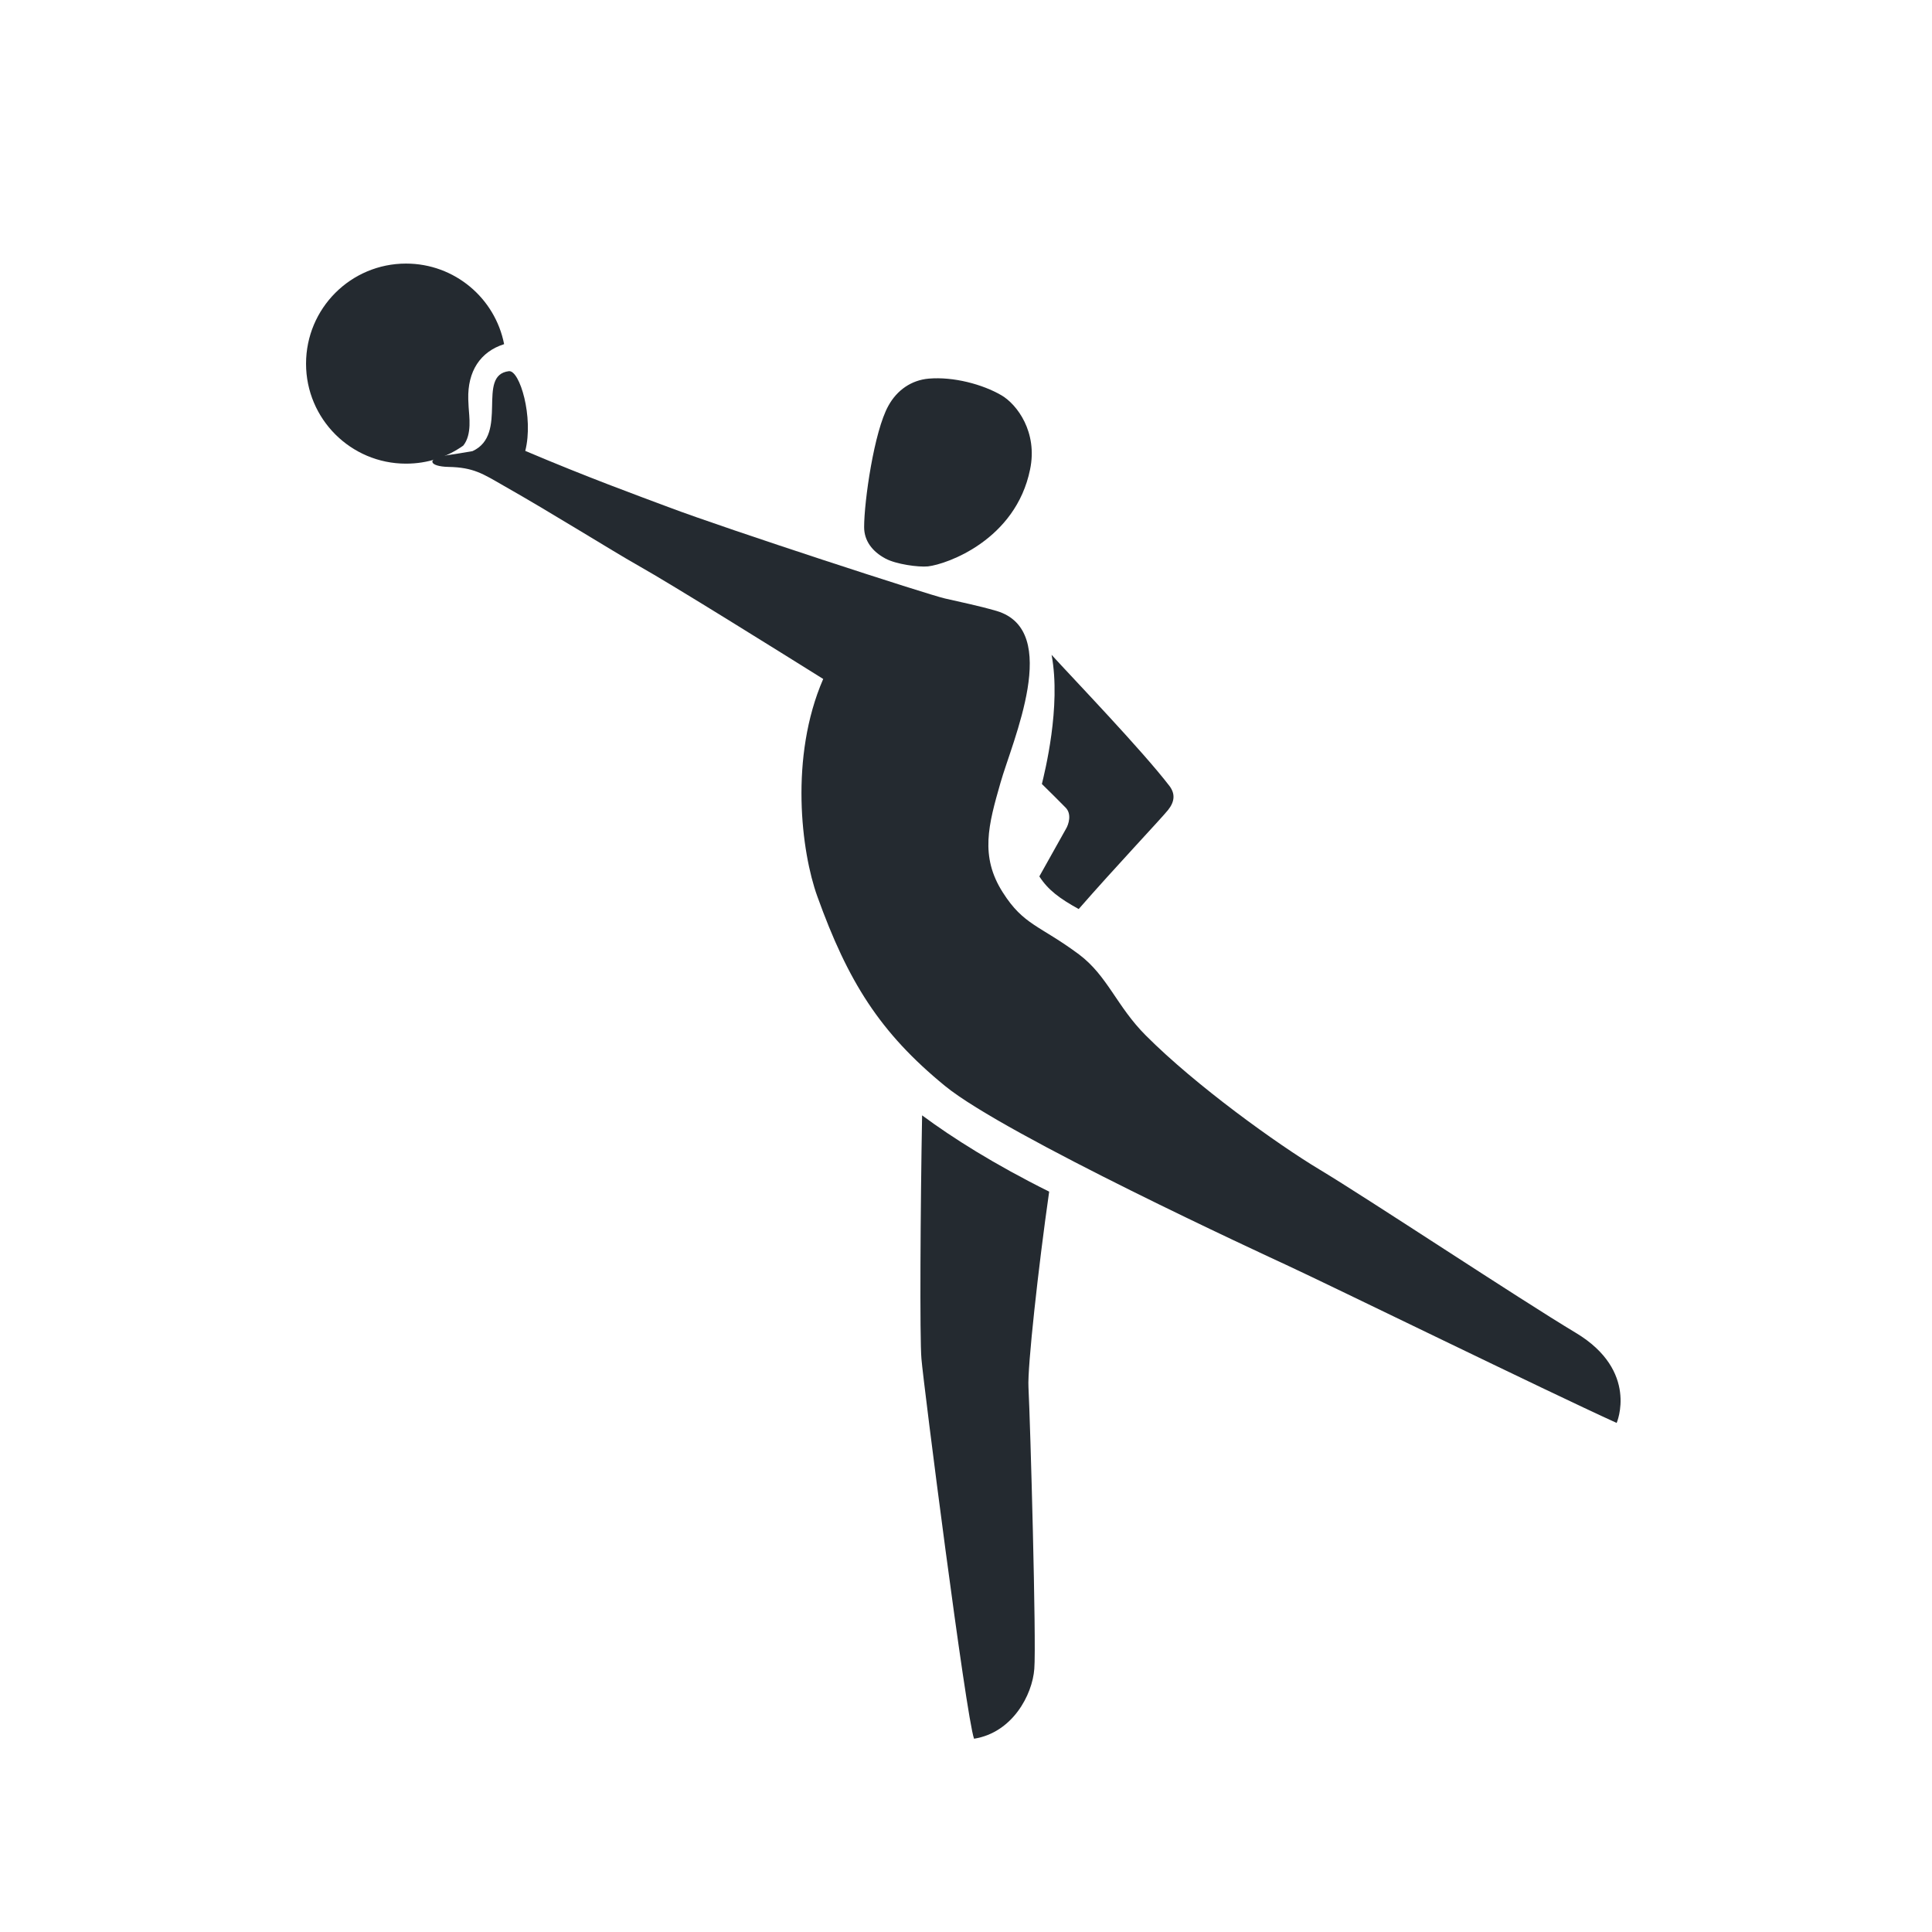 <?xml version="1.0" encoding="iso-8859-1"?>
<!-- Generator: Adobe Illustrator 15.0.2, SVG Export Plug-In . SVG Version: 6.00 Build 0)  -->
<!DOCTYPE svg PUBLIC "-//W3C//DTD SVG 1.1//EN" "http://www.w3.org/Graphics/SVG/1.1/DTD/svg11.dtd">
<svg version="1.1" id="Layer_1" xmlns="http://www.w3.org/2000/svg" xmlns:xlink="http://www.w3.org/1999/xlink" x="0px" y="0px"
	 width="140px" height="140px" viewBox="0 0 140 140" xml:space="preserve">
<g id="Layer_2">
	<g>
		<path style="fill:#242a30;" d="M76.027,86.35c-3.979-1.979-6.984-3.881-9.208-5.527c-0.121,6.603-0.177,16.229-0.048,17.639
			c0.138,1.751,3.227,25.916,3.812,27.532c2.773-0.437,4.227-3.163,4.367-5.065c0.154-1.898-0.287-17.785-0.424-20.418
			C74.445,99.1,75.242,91.818,76.027,86.35z"/>
		<path style="fill:#242a30;"  d="M67.243,41.043c-0.693,0.069-2.313-0.156-3.075-0.565c-0.974-0.52-1.55-1.304-1.55-2.283c0-1.863,0.722-6.945,1.759-8.793
			c0.629-1.145,1.674-1.854,2.916-1.965c1.792-0.154,3.908,0.409,5.275,1.207c1.129,0.659,2.642,2.669,2.074,5.382
			C73.598,39.118,68.641,40.882,67.243,41.043z"/>
		<path style="fill:#242a30;" d="M84.753,56.966c-1.995-2.602-6.961-7.765-8.551-9.513c0.706,3.756-0.513,8.561-0.703,9.358
			c0.642,0.626,1.269,1.256,1.716,1.709c0.459,0.457,0.236,1.211,0.014,1.569c-0.076,0.153-0.955,1.688-1.914,3.418
			c0.633,0.987,1.473,1.603,2.851,2.366c2.56-2.937,6.003-6.583,6.478-7.18C85.134,58.076,85.16,57.519,84.753,56.966z"/>
		<path style="fill:#242a30;" d="M114.186,96.581c-4.062-2.433-15.101-9.753-18.56-11.828c-3.071-1.842-8.979-6.089-12.599-9.722
			c-2.11-2.109-2.766-4.316-4.84-5.872c-2.848-2.118-4.008-2.104-5.521-4.493c-1.674-2.617-1.034-4.917-0.17-7.933
			c0.85-3.011,4.482-11.046-0.28-12.462c-1.432-0.411-2.522-0.618-3.739-0.903c-1.214-0.271-15.704-4.986-20.065-6.631
			c-2.218-0.833-5.85-2.153-10.344-4.062h-0.006c0.62-2.423-0.395-5.87-1.187-5.779c-2.388,0.293,0.021,4.577-2.634,5.794
			c-0.603,0.102-1.19,0.206-1.775,0.289c-1.634,0.229-1.401,0.827,0.036,0.855c1.812,0.034,2.491,0.5,3.973,1.349
			c3.562,2.018,7.894,4.739,9.692,5.753c2.628,1.479,10.285,6.264,13.486,8.264c-2.459,5.66-1.586,12.542-0.429,15.749
			c2.221,6.175,4.531,9.88,9.26,13.746c4.355,3.564,23.3,12.306,24.729,12.967c3.355,1.556,18.861,9.143,23.936,11.449
			C117.15,103.111,118.79,99.342,114.186,96.581z"/>
		<path style="fill:#242a30;" d="M33.96,29.521c-0.015-0.2-0.021-0.41-0.028-0.589c-0.054-2.029,0.868-3.444,2.598-3.994
			c-0.651-3.327-3.582-5.838-7.109-5.838c-4.001,0-7.244,3.242-7.244,7.257c0,4,3.243,7.241,7.244,7.241
			c1.562,0,2.979-0.481,4.148-1.307C34.222,31.479,33.993,30.139,33.96,29.521z"/>
	</g>
</g>
</svg>
